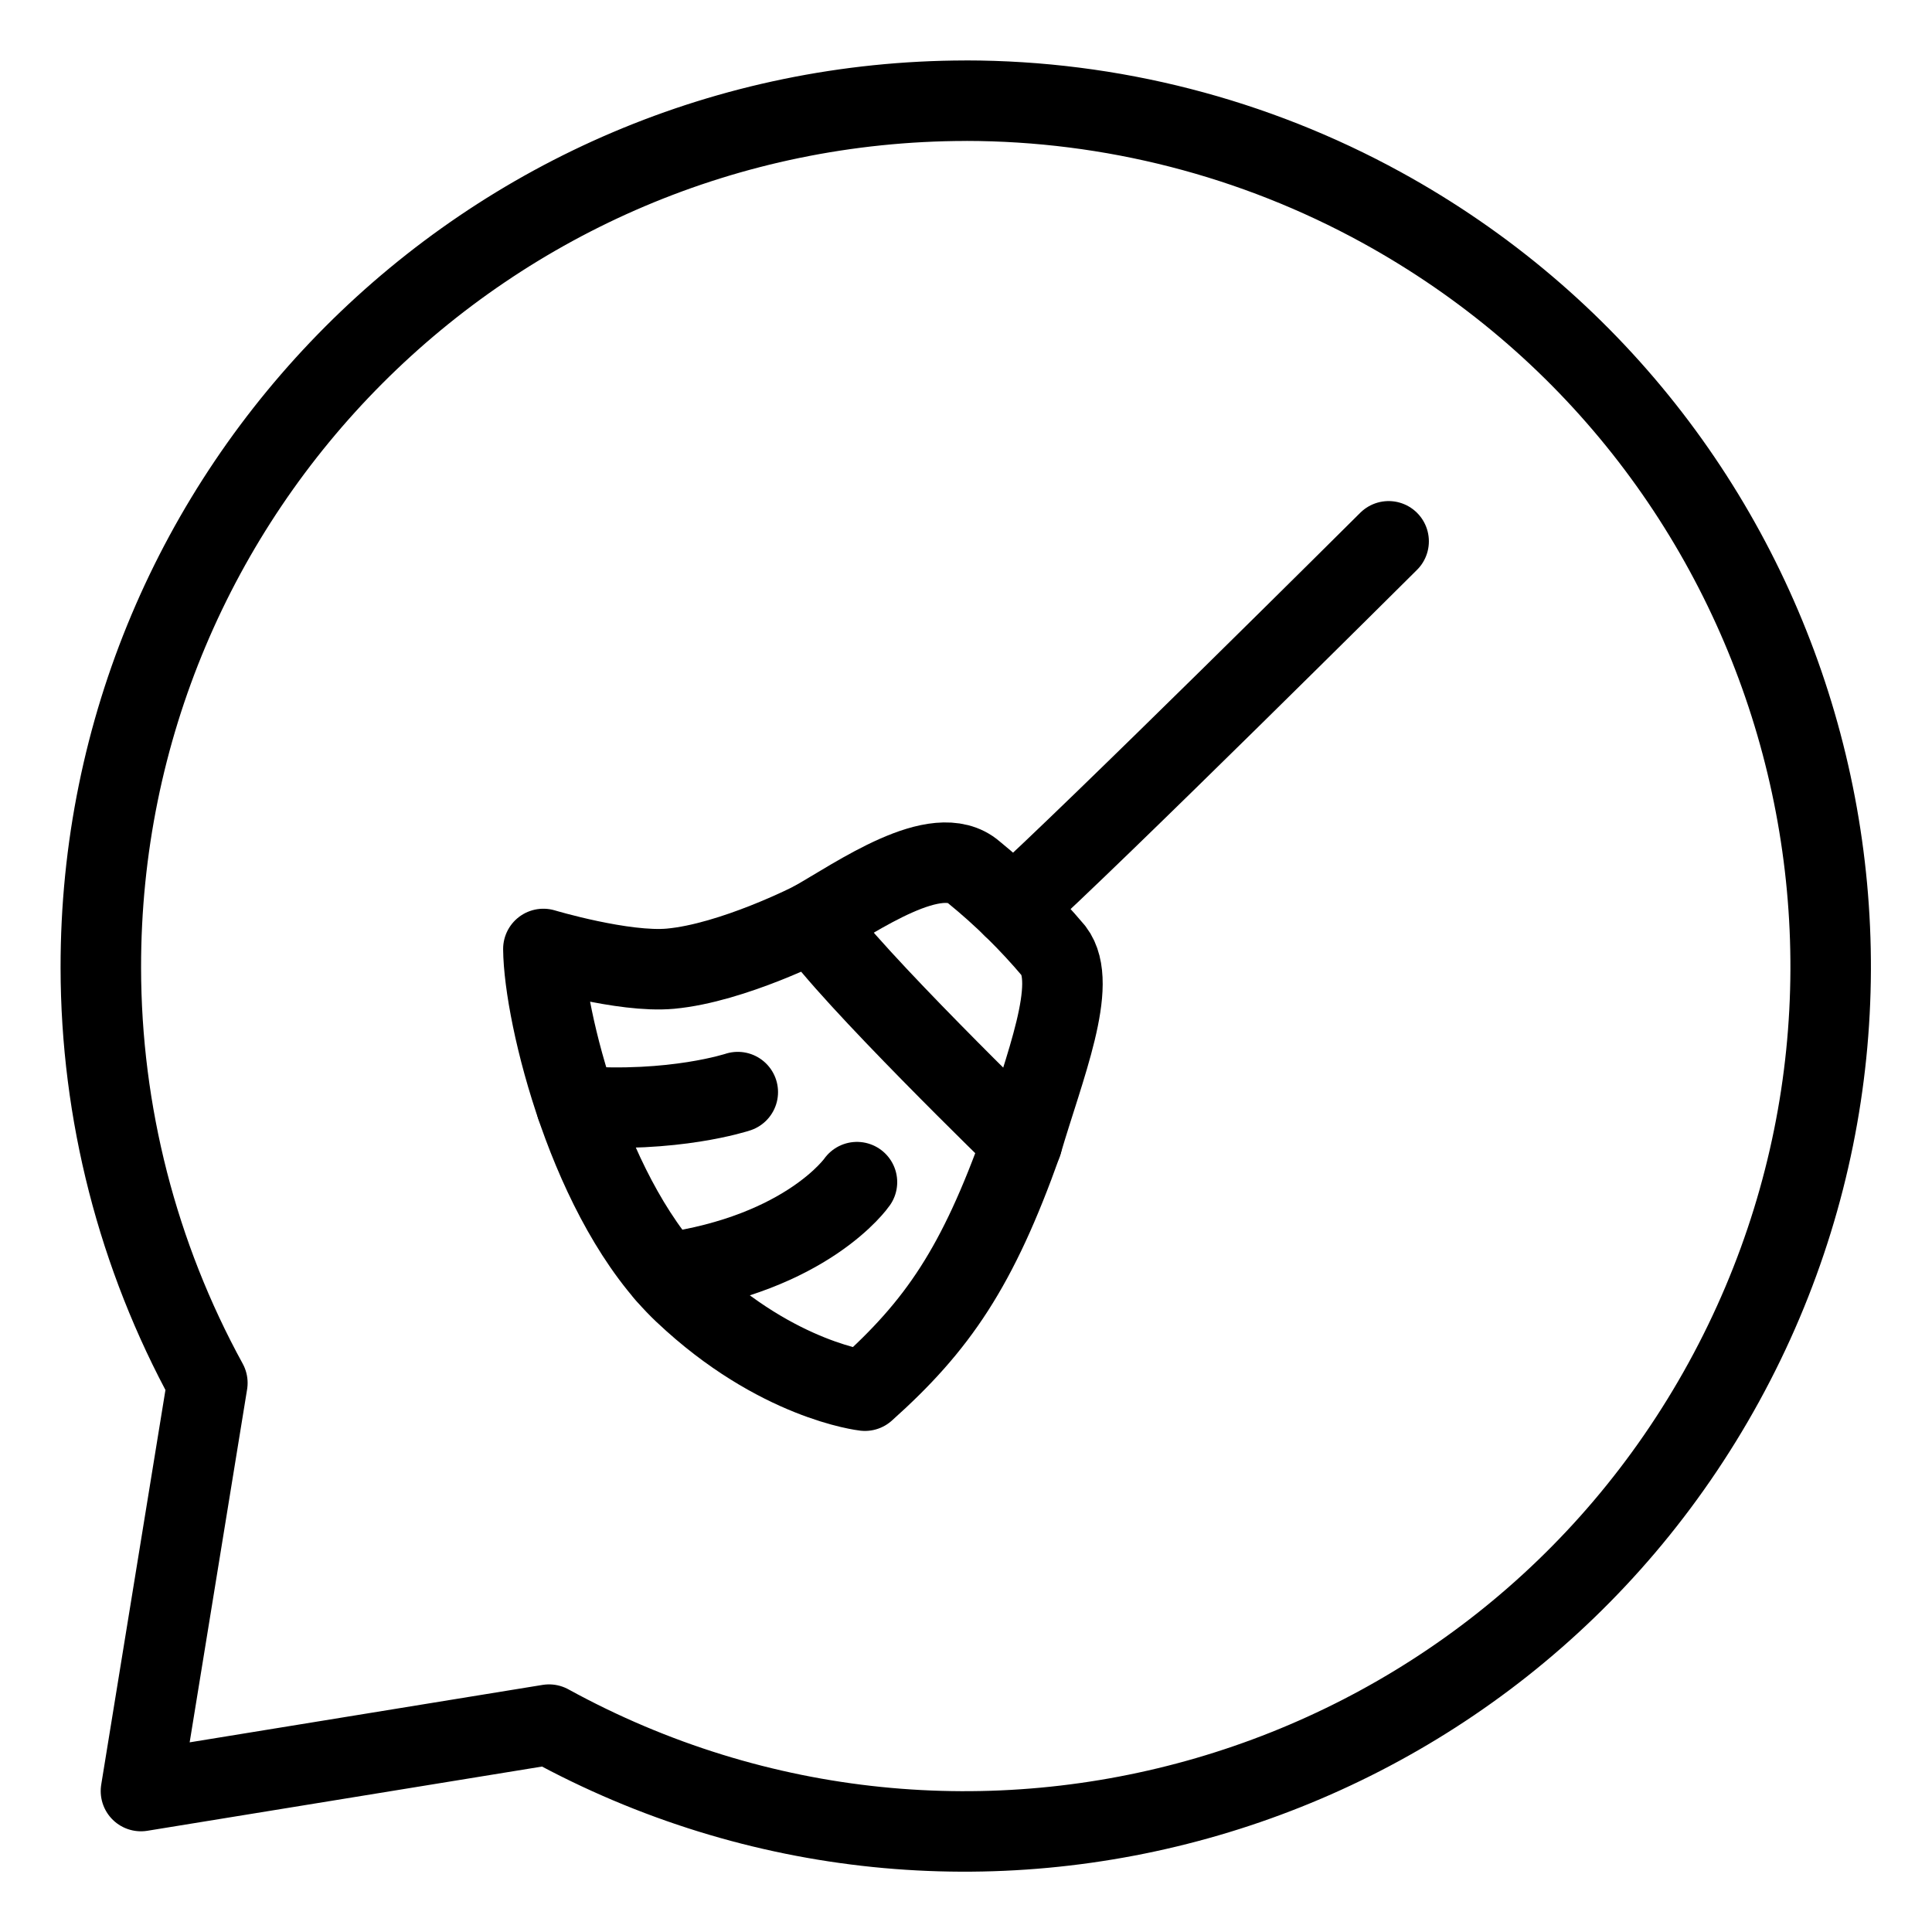 <?xml version="1.0" encoding="UTF-8"?><svg id="b" xmlns="http://www.w3.org/2000/svg" viewBox="0 0 48 48"><defs><style>.c{stroke-width:2px;fill:none;stroke:#000;stroke-linecap:round;stroke-linejoin:round;}</style></defs><path class="c" d="m24,2.502c-11.884.013-21.508,9.657-21.495,21.541.004,3.606.914,7.153,2.647,10.316l-1.65,10.139,10.139-1.65c10.41,5.71,23.477,1.901,29.188-8.509,5.71-10.41,1.901-23.477-8.509-29.188-3.163-1.735-6.712-2.647-10.32-2.65Z"/><path class="c" d="m17.003,32.122c2.312,2.187,4.486,2.429,4.486,2.429,1.812-1.619,2.8-3.066,3.902-6.163,0,0-4.305-4.175-5.185-5.489,0,0-2.001,1.026-3.549,1.168-1.167.107-3.157-.49-3.157-.49.016,1.664,1.154,6.324,3.503,8.546Z"/><path class="c" d="m20.206,22.898c1.085-.613,3.07-2.026,3.989-1.226.72.587,1.384,1.241,1.983,1.952.626.818-.239,2.895-.787,4.764"/><path class="c" d="m25.172,22.544c1.92-1.723,9.328-9.095,9.328-9.095"/><path class="c" d="m14.322,27.482c2.416.181,4.008-.349,4.008-.349"/><path class="c" d="m16.539,31.634c3.53-.494,4.752-2.264,4.752-2.264"/></svg>
